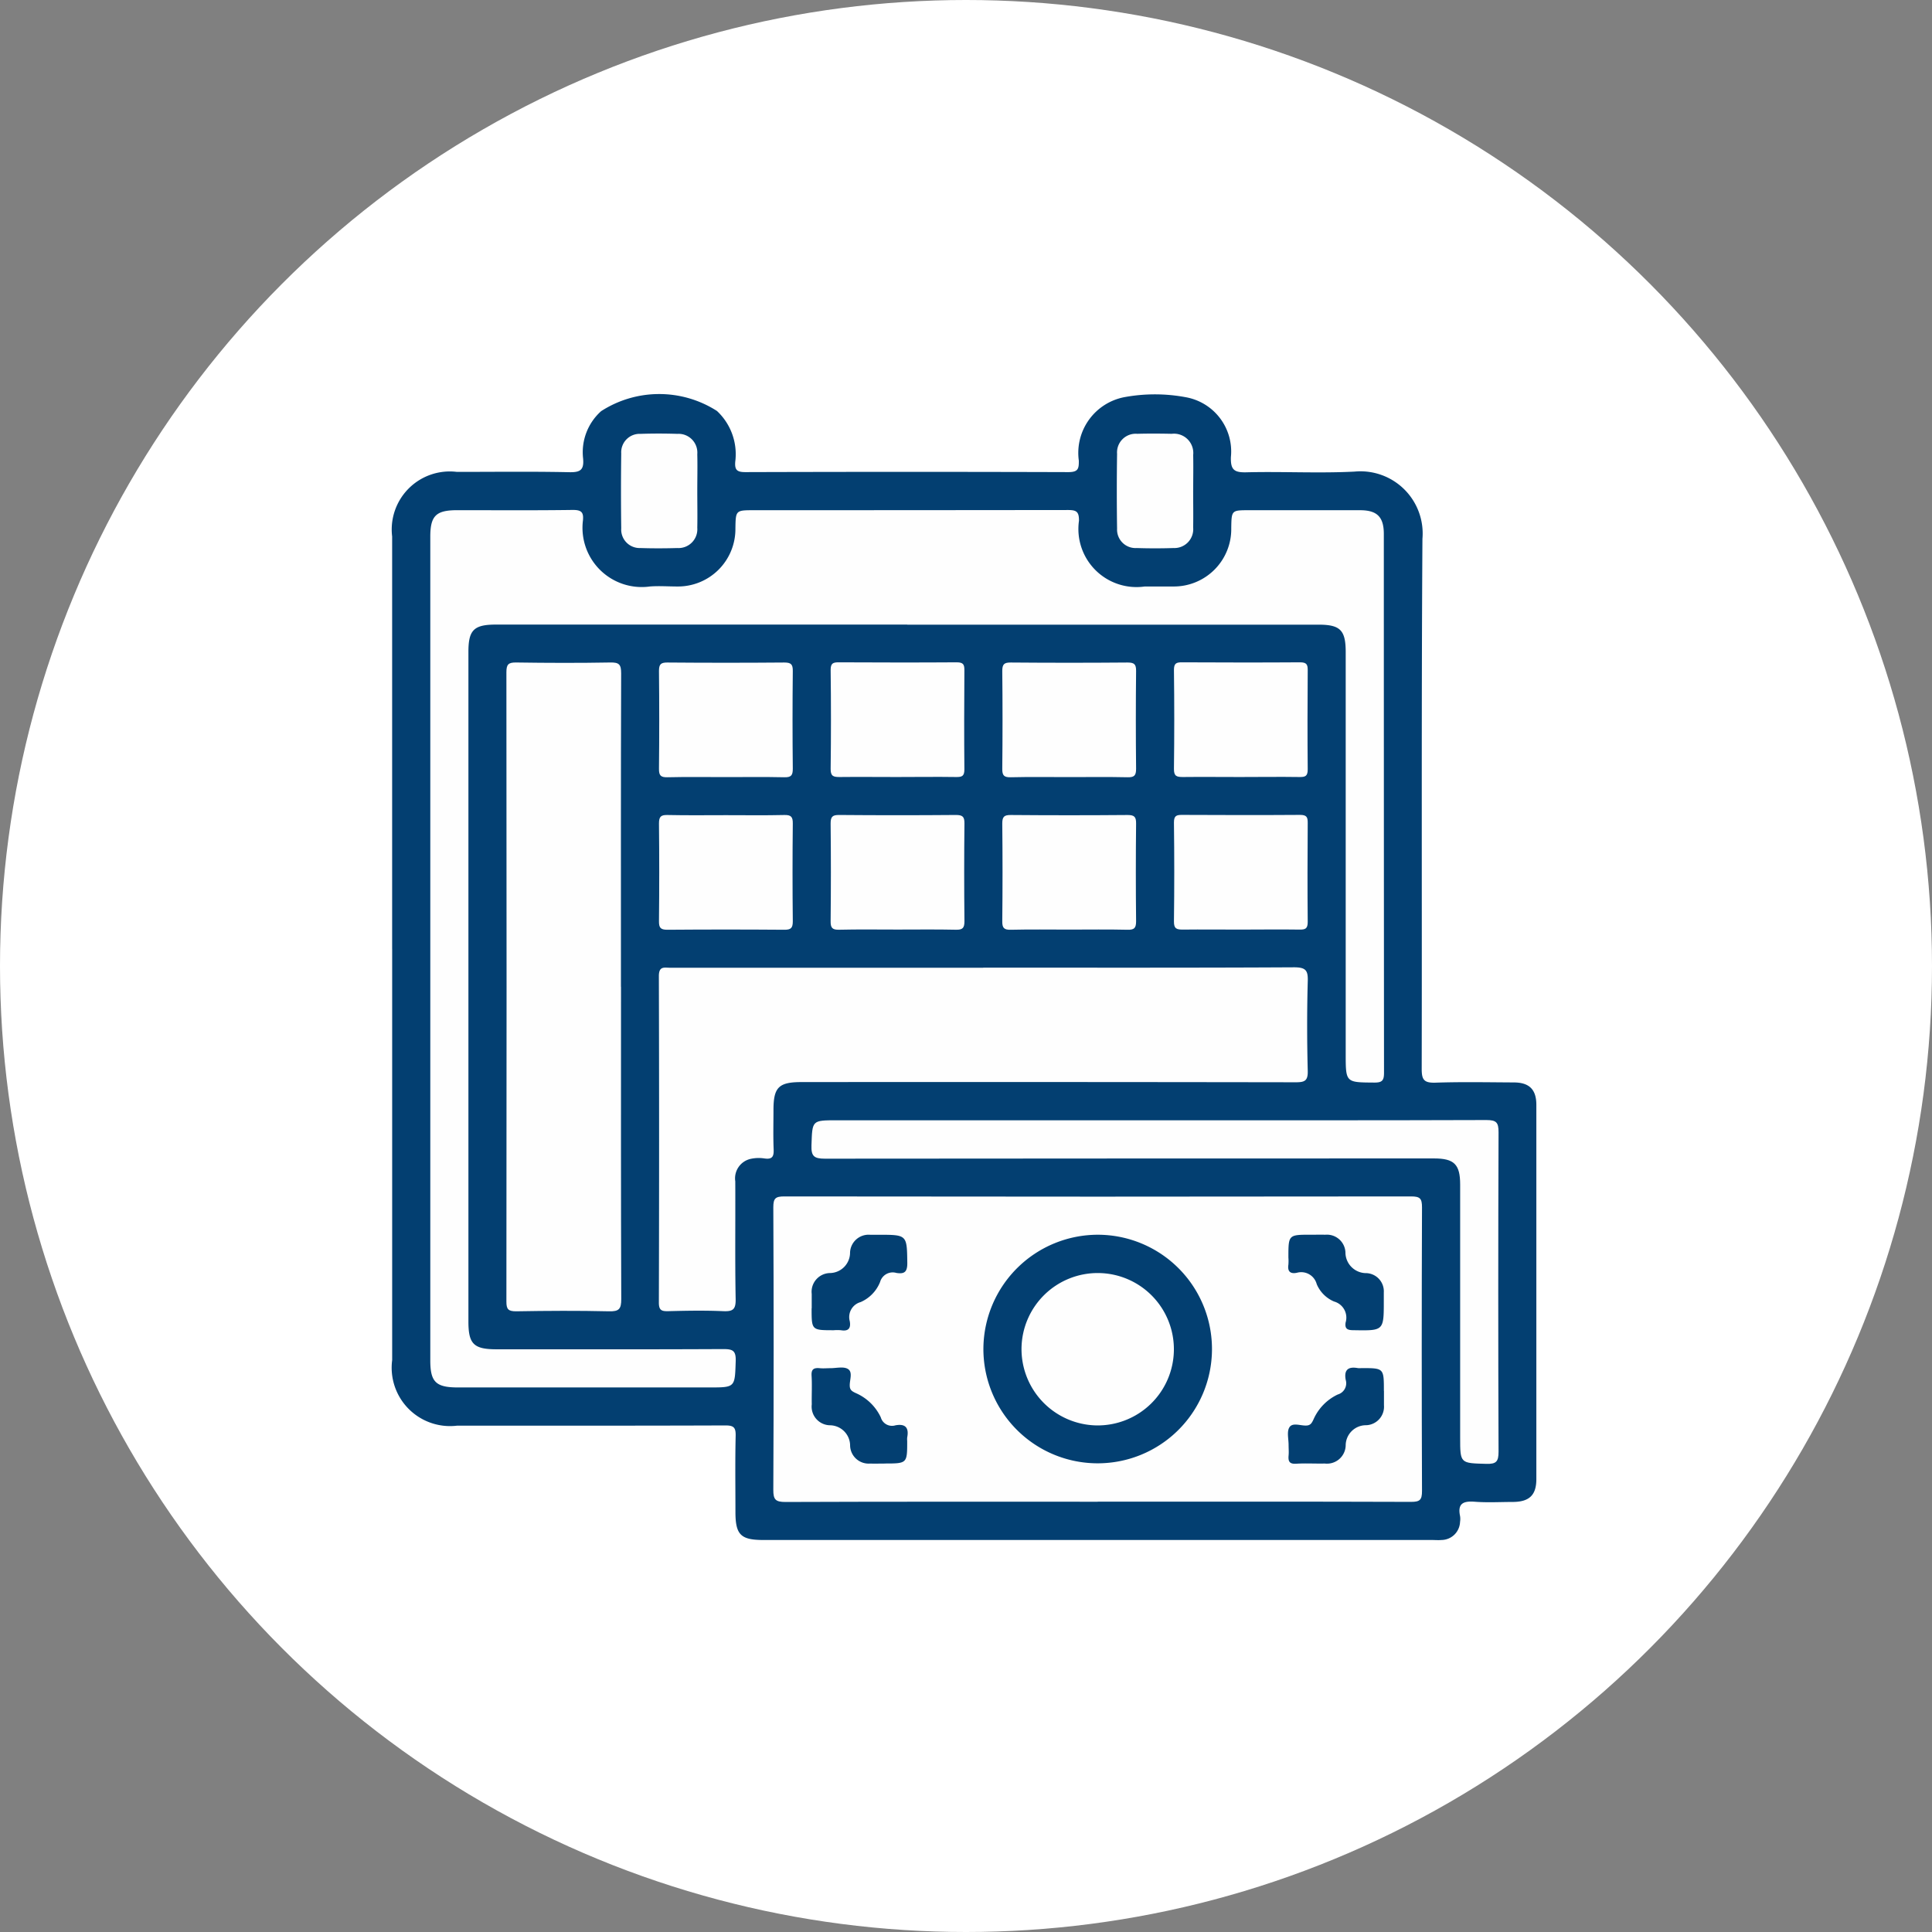 <svg xmlns="http://www.w3.org/2000/svg" width="71" height="71" viewBox="0 0 71 71">
  <rect x="0" y="0" width="71" height="71" fill="#808080" stroke="none"/>
  <g id="Grupo_877043" data-name="Grupo 877043" transform="translate(-194 -9784)">
    <circle id="Elipse_4789" data-name="Elipse 4789" cx="35.5" cy="35.5" r="35.5" transform="translate(194 9784)" fill="#fff"/>
    <g id="Grupo_875794" data-name="Grupo 875794" transform="translate(2745 12333.181)">
      <path id="Trazado_268894" data-name="Trazado 268894" d="M12.077,31.957q0-7.576,0-15.152a2.133,2.133,0,0,1,2.381-2.373c1.372,0,2.745-.018,4.116.011.41.009.562-.071.52-.509a2.025,2.025,0,0,1,.663-1.734,3.934,3.934,0,0,1,4.257-.007,2.172,2.172,0,0,1,.672,1.864c-.025.306.066.384.376.383q5.934-.018,11.868,0c.367,0,.385-.134.382-.423a2.086,2.086,0,0,1,1.664-2.33,6.174,6.174,0,0,1,2.264,0,2.025,2.025,0,0,1,1.661,2.2c-.013.455.107.571.561.56,1.328-.034,2.659.041,3.984-.026a2.285,2.285,0,0,1,2.494,2.469c-.042,6.5-.014,12.992-.027,19.488,0,.391.086.509.49.5.962-.033,1.927-.014,2.89-.009.572,0,.833.257.833.826q0,6.876,0,13.751c0,.59-.259.836-.864.84-.467,0-.936.028-1.4-.008-.414-.032-.638.058-.54.523a.678.678,0,0,1,0,.218.69.69,0,0,1-.684.665c-.116.011-.233,0-.35,0H25.72c-.834,0-1.026-.193-1.027-1.029,0-.934-.014-1.869.008-2.8.007-.307-.072-.382-.38-.381-3.284.012-6.569.008-9.853.008a2.145,2.145,0,0,1-2.39-2.409q0-7.554,0-15.109" transform="translate(-2548.666 -2546.271)" fill="#033f71"/>
      <path id="Trazado_268895" data-name="Trazado 268895" d="M41.6,52.2H26.486c-.811,0-1.012.2-1.012,1q0,12.308,0,24.617c0,.826.2,1.016,1.04,1.016,2.774,0,5.548.006,8.322-.008.344,0,.473.05.461.436-.032.973-.009.974-.965.974H25.09c-.813,0-1.017-.2-1.017-.995q0-15.134,0-30.267c0-.771.209-.977.99-.977,1.416,0,2.833.011,4.249-.009.315,0,.4.085.371.386A2.177,2.177,0,0,0,32.142,50.8c.334-.026.671,0,1.007,0a2.111,2.111,0,0,0,2.137-2.137c.011-.666.011-.666.694-.666q5.76,0,11.52-.007c.311,0,.415.051.412.394a2.135,2.135,0,0,0,2.417,2.416c.35,0,.7,0,1.051,0a2.109,2.109,0,0,0,2.128-2.146c.01-.657.01-.657.659-.657q2.037,0,4.074,0c.627,0,.874.247.874.874q0,9.9.007,19.8c0,.283-.067.362-.356.36-1.052-.007-1.052.005-1.052-1.059q0-7.381,0-14.761c0-.807-.2-1.008-1-1.008H41.6" transform="translate(-2559.26 -2578.428)" fill="#fefefe"/>
      <path id="Trazado_268896" data-name="Trazado 268896" d="M143.874,275.121c-3.825,0-7.651-.006-11.476.009-.364,0-.45-.084-.448-.448q.024-5.19,0-10.381c0-.328.077-.4.4-.4q11.52.016,23.039,0c.327,0,.4.075.4.4q-.02,5.212,0,10.425c0,.328-.077.4-.4.4-3.84-.013-7.68-.008-11.52-.008" transform="translate(-2654.531 -2769.114)" fill="#fefefe"/>
      <path id="Trazado_268897" data-name="Trazado 268897" d="M107.878,191.9c3.809,0,7.617.009,11.426-.012.44,0,.515.124.5.527-.03,1.094-.028,2.189,0,3.283.009.362-.113.415-.435.415q-9.084-.014-18.168-.007c-.839,0-1.031.191-1.031,1.023,0,.482-.014.964.006,1.444.011.258-.041.38-.328.341a1.394,1.394,0,0,0-.522.015.733.733,0,0,0-.56.823c.008,1.445-.013,2.89.014,4.334.007.38-.107.454-.458.439-.67-.03-1.342-.018-2.013,0-.245.005-.352-.024-.351-.32q.017-6,0-11.995c0-.374.2-.306.406-.306h11.514" transform="translate(-2622.745 -2705.521)" fill="#fefefe"/>
      <path id="Trazado_268898" data-name="Trazado 268898" d="M52.221,107.881c0,3.825-.006,7.651.009,11.476,0,.363-.081.458-.448.449-1.138-.027-2.278-.02-3.416,0-.287,0-.358-.074-.357-.358q.012-11.563,0-23.127c0-.285.07-.363.357-.359,1.153.017,2.307.021,3.46,0,.329-.007.4.077.4.4-.013,3.84-.008,7.68-.008,11.519" transform="translate(-2580.399 -2620.797)" fill="#fefefe"/>
      <path id="Trazado_268899" data-name="Trazado 268899" d="M156.556,239.906c4.059,0,8.118.005,12.177-.009.366,0,.448.087.447.449q-.022,5.869,0,11.739c0,.367-.087.457-.45.447-.961-.027-.961-.008-.961-.977q0-4.643,0-9.286c0-.744-.218-.961-.963-.961q-11.191,0-22.383.009c-.4,0-.507-.093-.493-.492.032-.918.01-.919.931-.919Z" transform="translate(-2665.109 -2747.917)" fill="#fefefe"/>
      <path id="Trazado_268900" data-name="Trazado 268900" d="M98.454,100.2c-.715,0-1.431-.011-2.146.006-.248.006-.316-.065-.313-.313q.019-1.8,0-3.591c0-.248.065-.315.313-.313q2.146.018,4.292,0c.247,0,.316.065.313.313q-.019,1.8,0,3.591c0,.248-.065.319-.313.313-.715-.016-1.43-.006-2.146-.006" transform="translate(-2622.778 -2620.823)" fill="#fefefe"/>
      <path id="Trazado_268901" data-name="Trazado 268901" d="M152.393,100.192c-.7,0-1.4-.008-2.1,0-.229,0-.33-.031-.327-.3q.023-1.817,0-3.635c0-.247.089-.281.3-.28,1.445.007,2.89.01,4.335,0,.247,0,.282.088.28.3-.008,1.212-.012,2.423,0,3.635,0,.247-.088.283-.3.28-.73-.011-1.46,0-2.19,0" transform="translate(-2670.44 -2620.818)" fill="#fefefe"/>
      <path id="Trazado_268902" data-name="Trazado 268902" d="M206.411,100.2c-.715,0-1.431-.011-2.146.006-.248.006-.316-.065-.313-.313q.019-1.8,0-3.591c0-.248.066-.315.313-.313q2.146.018,4.292,0c.247,0,.316.065.313.313q-.019,1.8,0,3.591c0,.247-.065.319-.313.313-.715-.016-1.43-.006-2.146-.006" transform="translate(-2718.119 -2620.823)" fill="#fefefe"/>
      <path id="Trazado_268903" data-name="Trazado 268903" d="M260.35,100.192c-.7,0-1.4-.008-2.1,0-.229,0-.33-.031-.327-.3q.023-1.817,0-3.635c0-.247.088-.281.3-.28,1.445.007,2.89.01,4.336,0,.247,0,.282.088.28.3-.008,1.212-.012,2.423,0,3.635,0,.247-.088.283-.3.28-.73-.011-1.46,0-2.19,0" transform="translate(-2765.781 -2620.818)" fill="#fefefe"/>
      <path id="Trazado_268904" data-name="Trazado 268904" d="M98.454,143.969c.715,0,1.431.011,2.146-.006.25-.006.314.07.311.315q-.019,1.8,0,3.591c0,.25-.07.313-.315.311q-2.146-.017-4.292,0c-.25,0-.314-.07-.311-.315q.019-1.8,0-3.591c0-.25.07-.317.315-.311.715.016,1.43.006,2.146.006" transform="translate(-2622.776 -2663.193)" fill="#fefefe"/>
      <path id="Trazado_268905" data-name="Trazado 268905" d="M152.432,148.177c-.715,0-1.431-.011-2.146.006-.248.006-.316-.065-.313-.313q.019-1.8,0-3.591c0-.248.066-.315.313-.313q2.146.018,4.292,0c.247,0,.316.065.313.313q-.019,1.8,0,3.591c0,.248-.065.319-.313.313-.715-.016-1.43-.006-2.146-.006" transform="translate(-2670.448 -2663.197)" fill="#fefefe"/>
      <path id="Trazado_268906" data-name="Trazado 268906" d="M206.411,148.177c-.715,0-1.431-.011-2.146.006-.248.006-.316-.065-.313-.313q.019-1.8,0-3.591c0-.247.065-.315.313-.313q2.146.018,4.292,0c.247,0,.316.065.313.313q-.019,1.8,0,3.591c0,.247-.065.319-.313.313-.715-.017-1.43-.006-2.146-.006" transform="translate(-2718.119 -2663.196)" fill="#fefefe"/>
      <path id="Trazado_268907" data-name="Trazado 268907" d="M260.35,148.173c-.7,0-1.4-.008-2.1,0-.229,0-.33-.031-.327-.3q.023-1.817,0-3.635c0-.247.088-.281.3-.28,1.445.007,2.89.01,4.336,0,.247,0,.282.088.28.3-.008,1.212-.012,2.423,0,3.635,0,.247-.088.283-.3.28-.73-.011-1.46,0-2.19,0" transform="translate(-2765.781 -2663.192)" fill="#fefefe"/>
      <path id="Trazado_268908" data-name="Trazado 268908" d="M86.819,26.118c0,.451.009.9,0,1.354a.692.692,0,0,1-.734.743c-.451.013-.9.015-1.354,0a.679.679,0,0,1-.707-.724q-.018-1.376,0-2.752a.678.678,0,0,1,.71-.72c.451-.015.9-.014,1.354,0a.691.691,0,0,1,.731.746c.011.451,0,.9,0,1.354" transform="translate(-2612.194 -2557.256)" fill="#fefefe"/>
      <path id="Trazado_268909" data-name="Trazado 268909" d="M242.756,26.117c0,.451.008.9,0,1.354a.693.693,0,0,1-.722.756q-.677.022-1.354,0a.679.679,0,0,1-.72-.711q-.02-1.376,0-2.752a.686.686,0,0,1,.741-.735c.422-.012.845-.009,1.267,0a.709.709,0,0,1,.789.778c.009.437,0,.874,0,1.311" transform="translate(-2749.908 -2557.268)" fill="#fefefe"/>
      <path id="Trazado_268910" data-name="Trazado 268910" d="M202.232,275.964a4.2,4.2,0,1,1-4.216,4.136,4.21,4.21,0,0,1,4.216-4.136" transform="translate(-2712.876 -2779.769)" fill="#033f71"/>
      <path id="Trazado_268911" data-name="Trazado 268911" d="M144.013,278.654c0-.175,0-.35,0-.525a.688.688,0,0,1,.665-.767.751.751,0,0,0,.744-.755.682.682,0,0,1,.735-.652c.1,0,.2,0,.306,0,1.064,0,1.048,0,1.063,1.046,0,.331-.116.4-.4.357a.481.481,0,0,0-.6.332,1.353,1.353,0,0,1-.715.739.57.57,0,0,0-.4.7c.047.264-.048.381-.325.334a1.565,1.565,0,0,0-.262,0c-.815,0-.815,0-.815-.8" transform="translate(-2665.183 -2779.759)" fill="#033f71"/>
      <path id="Trazado_268912" data-name="Trazado 268912" d="M294.719,275.95c.175,0,.35-.005.524,0a.681.681,0,0,1,.743.643.764.764,0,0,0,.779.768.67.67,0,0,1,.631.71c0,.1,0,.2,0,.306,0,1.109,0,1.1-1.112,1.081-.217,0-.329-.044-.291-.284a.614.614,0,0,0-.425-.77,1.2,1.2,0,0,1-.637-.638.589.589,0,0,0-.73-.418c-.241.049-.35-.049-.311-.3a1.758,1.758,0,0,0,0-.262c0-.837,0-.837.825-.837" transform="translate(-2797.542 -2779.755)" fill="#033f71"/>
      <path id="Trazado_268913" data-name="Trazado 268913" d="M146.639,321.277c-.175,0-.35.006-.524,0a.681.681,0,0,1-.734-.653.75.75,0,0,0-.745-.754.686.686,0,0,1-.664-.769c-.008-.349.015-.7-.007-1.049-.016-.244.082-.3.3-.28.13.014.262,0,.393,0,.218,0,.482-.069.642.029.188.115.062.4.068.61,0,.169.094.215.219.275a1.815,1.815,0,0,1,.922.893.428.428,0,0,0,.538.293c.377-.07.5.1.432.446a.744.744,0,0,0,0,.131c0,.826,0,.826-.836.826" transform="translate(-2665.14 -2816.673)" fill="#033f71"/>
      <path id="Trazado_268914" data-name="Trazado 268914" d="M297.3,318.651c0,.175,0,.35,0,.524a.681.681,0,0,1-.654.735.747.747,0,0,0-.753.744.687.687,0,0,1-.769.664c-.349.008-.7-.015-1.049.007-.244.016-.3-.082-.28-.3.013-.13,0-.262,0-.393,0-.218-.069-.482.028-.642.115-.188.4-.062.61-.068.168,0,.215-.094.275-.219a1.824,1.824,0,0,1,.894-.922.429.429,0,0,0,.292-.538c-.07-.377.1-.495.446-.432a.741.741,0,0,0,.131,0c.826,0,.826,0,.826.836" transform="translate(-2797.44 -2816.715)" fill="#033f71"/>
      <path id="Trazado_268915" data-name="Trazado 268915" d="M210.008,290.74a2.8,2.8,0,1,1,2.746,2.826,2.807,2.807,0,0,1-2.746-2.826" transform="translate(-2723.468 -2790.364)" fill="#fefefe"/>
      <rect id="Rectángulo_293073" data-name="Rectángulo 293073" width="45" height="45" transform="translate(-2538 -2536.181)" fill="none"/>
    </g>
  </g>
</svg>
